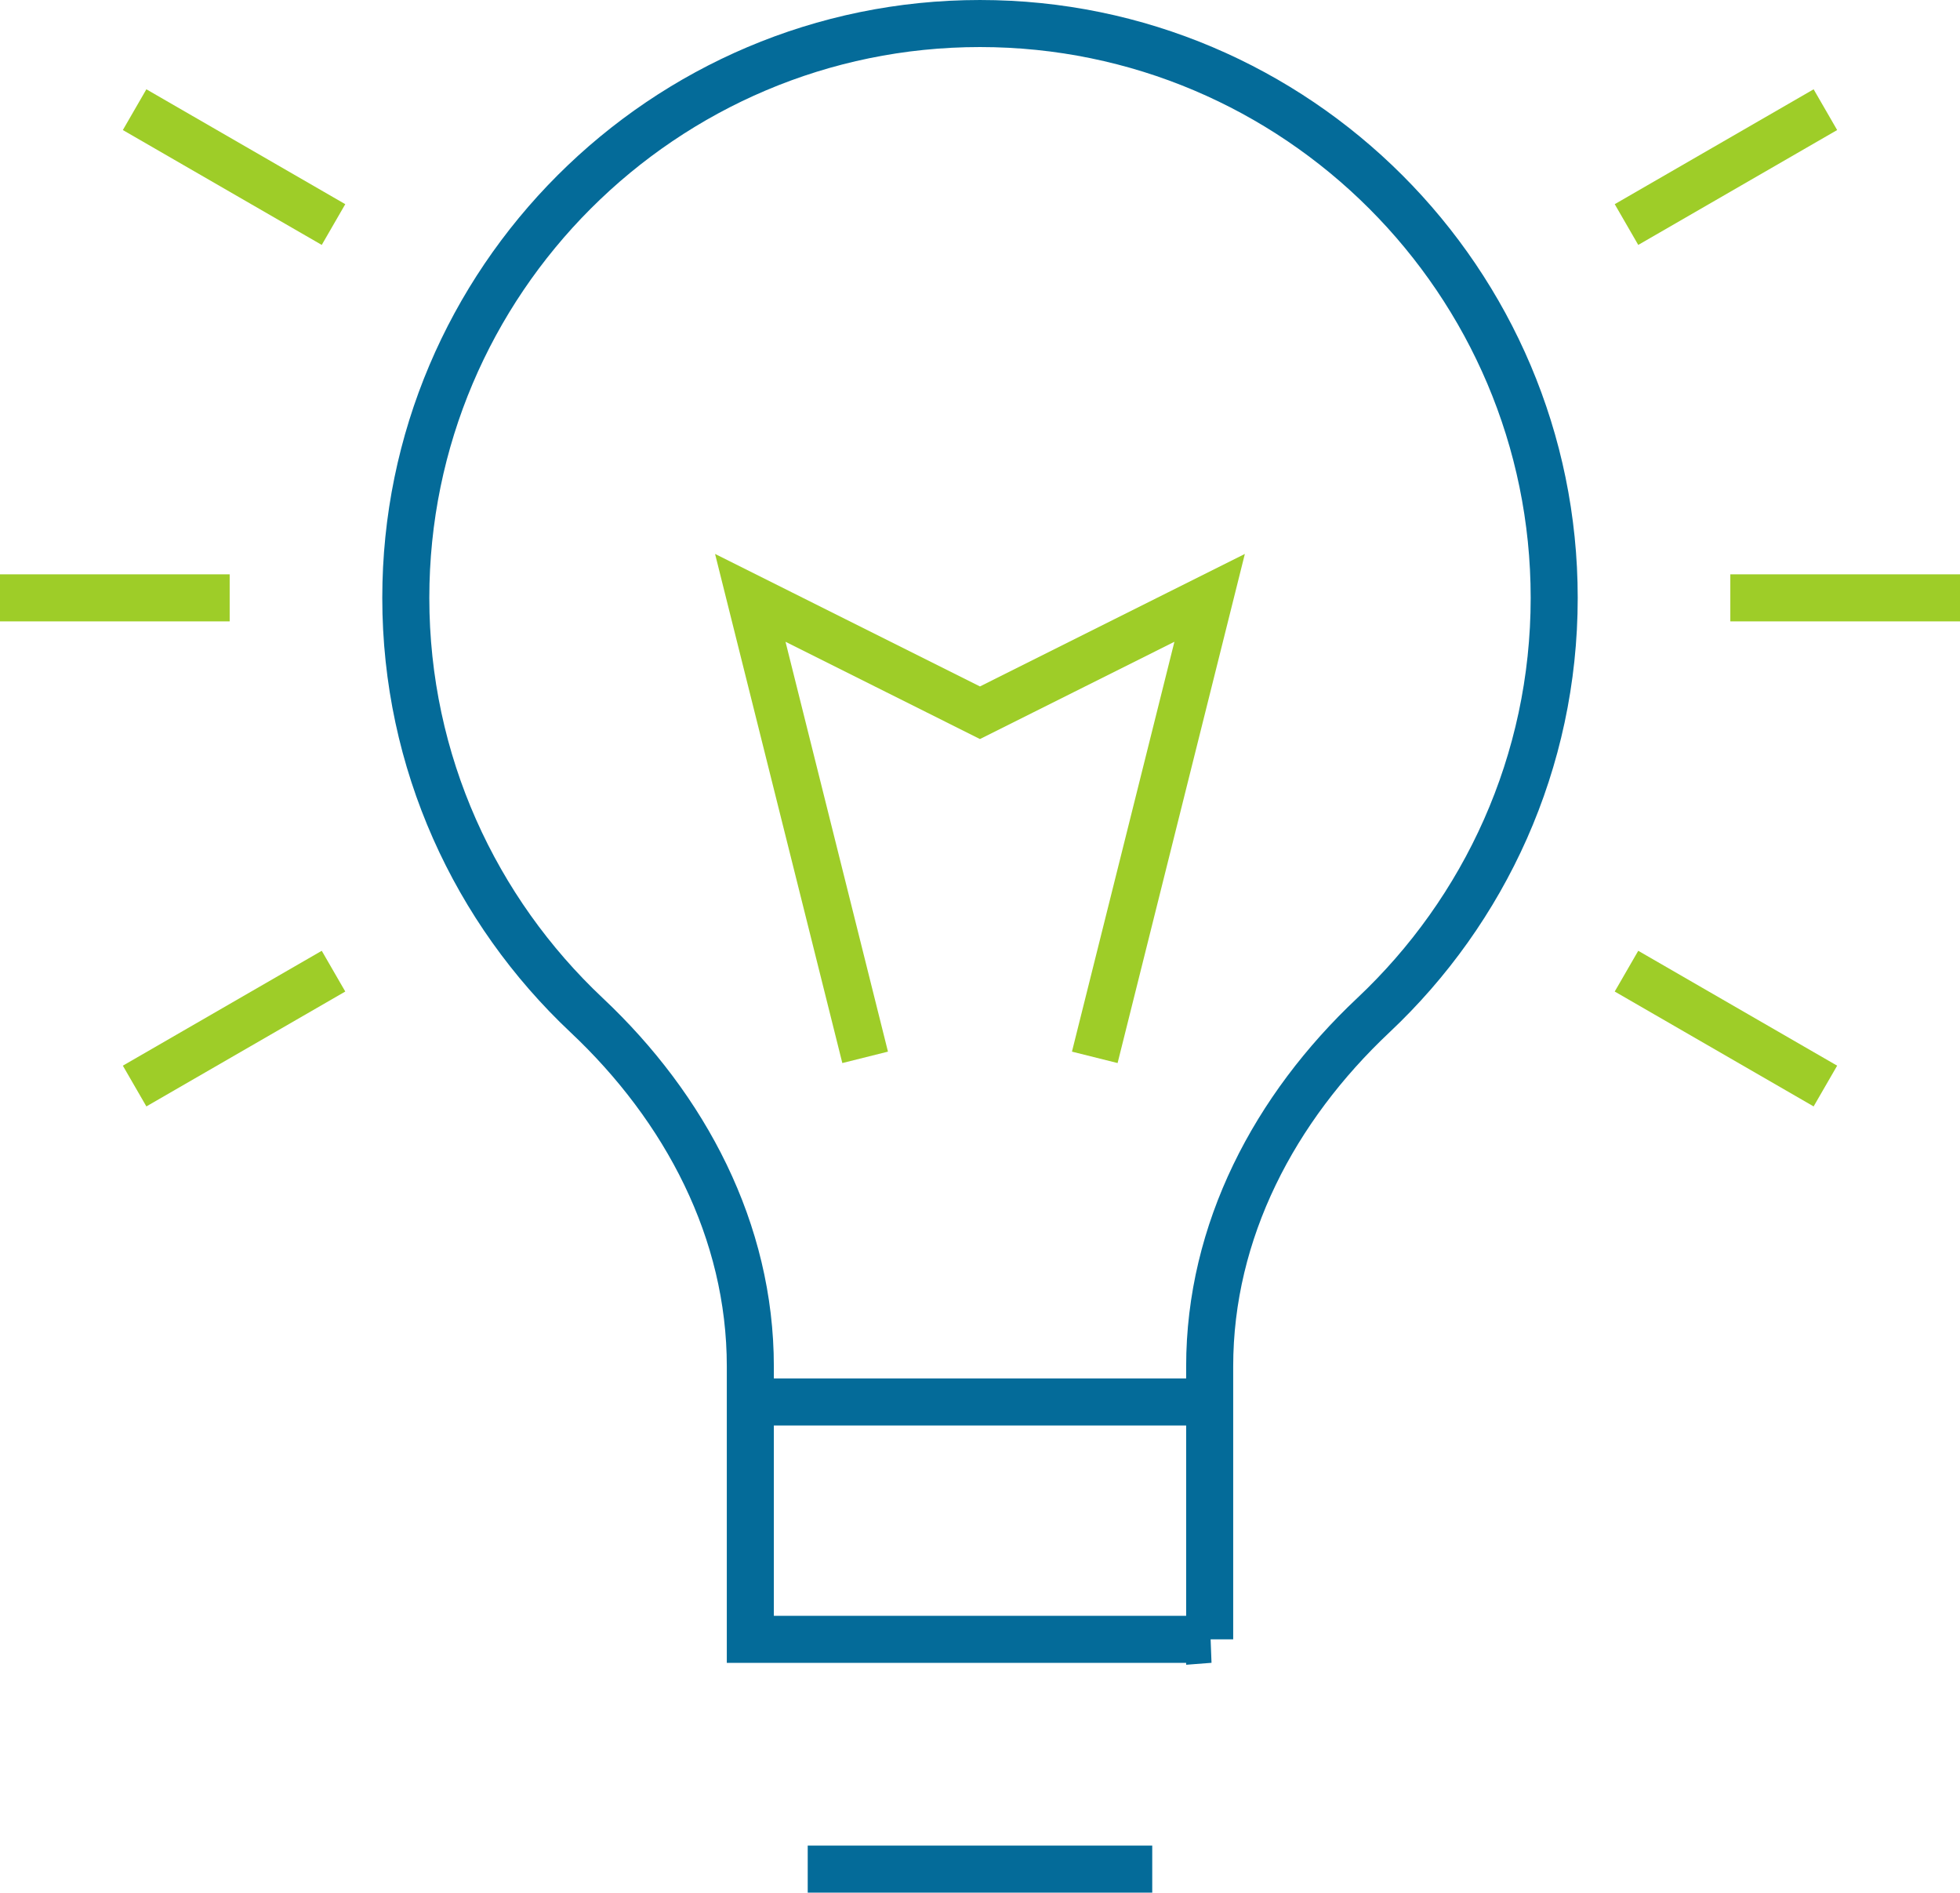 <?xml version="1.0" encoding="UTF-8"?><svg id="Layer_2" xmlns="http://www.w3.org/2000/svg" viewBox="0 0 500 482.7"><defs><style>.cls-1{stroke:#9ecd28;}.cls-1,.cls-2{fill:none;stroke-miterlimit:10;stroke-width:12px;}.cls-2{stroke:#046b99;}</style></defs><g id="Layer_1-2"><g id="creative"><path id="path_52" class="cls-2" d="m308.59,418.11v-69.61c0-34.57,16.58-65.9,41.76-89.58,28.37-26.69,46.13-64.5,46.13-106.44,0-80.76-65.72-146.48-146.48-146.48S103.52,71.72,103.52,152.48c0,41.94,17.76,79.75,46.13,106.44,25.18,23.68,41.76,55.01,41.76,89.58v69.61h117.19Z"/><path id="path_53" class="cls-2" d="m206.05,476.7h87.89"/><path id="path_54" class="cls-2" d="m308.59,357.56h-117.19"/><path id="path_55" class="cls-1" d="m500,152.48h-58.59"/><path id="path_56" class="cls-1" d="m58.59,152.48H0"/><path id="path_57" class="cls-1" d="m465.66,27.97l-50.74,29.3"/><path id="path_58" class="cls-1" d="m85.08,247.69l-50.74,29.3"/><path id="path_59" class="cls-1" d="m465.66,276.99l-50.74-29.3"/><path id="path_60" class="cls-1" d="m85.08,57.27l-50.74-29.3"/><path id="path_61" class="cls-1" d="m220.7,269.67l-29.3-117.19,58.59,29.3,58.59-29.3-29.3,117.19"/></g></g></svg>